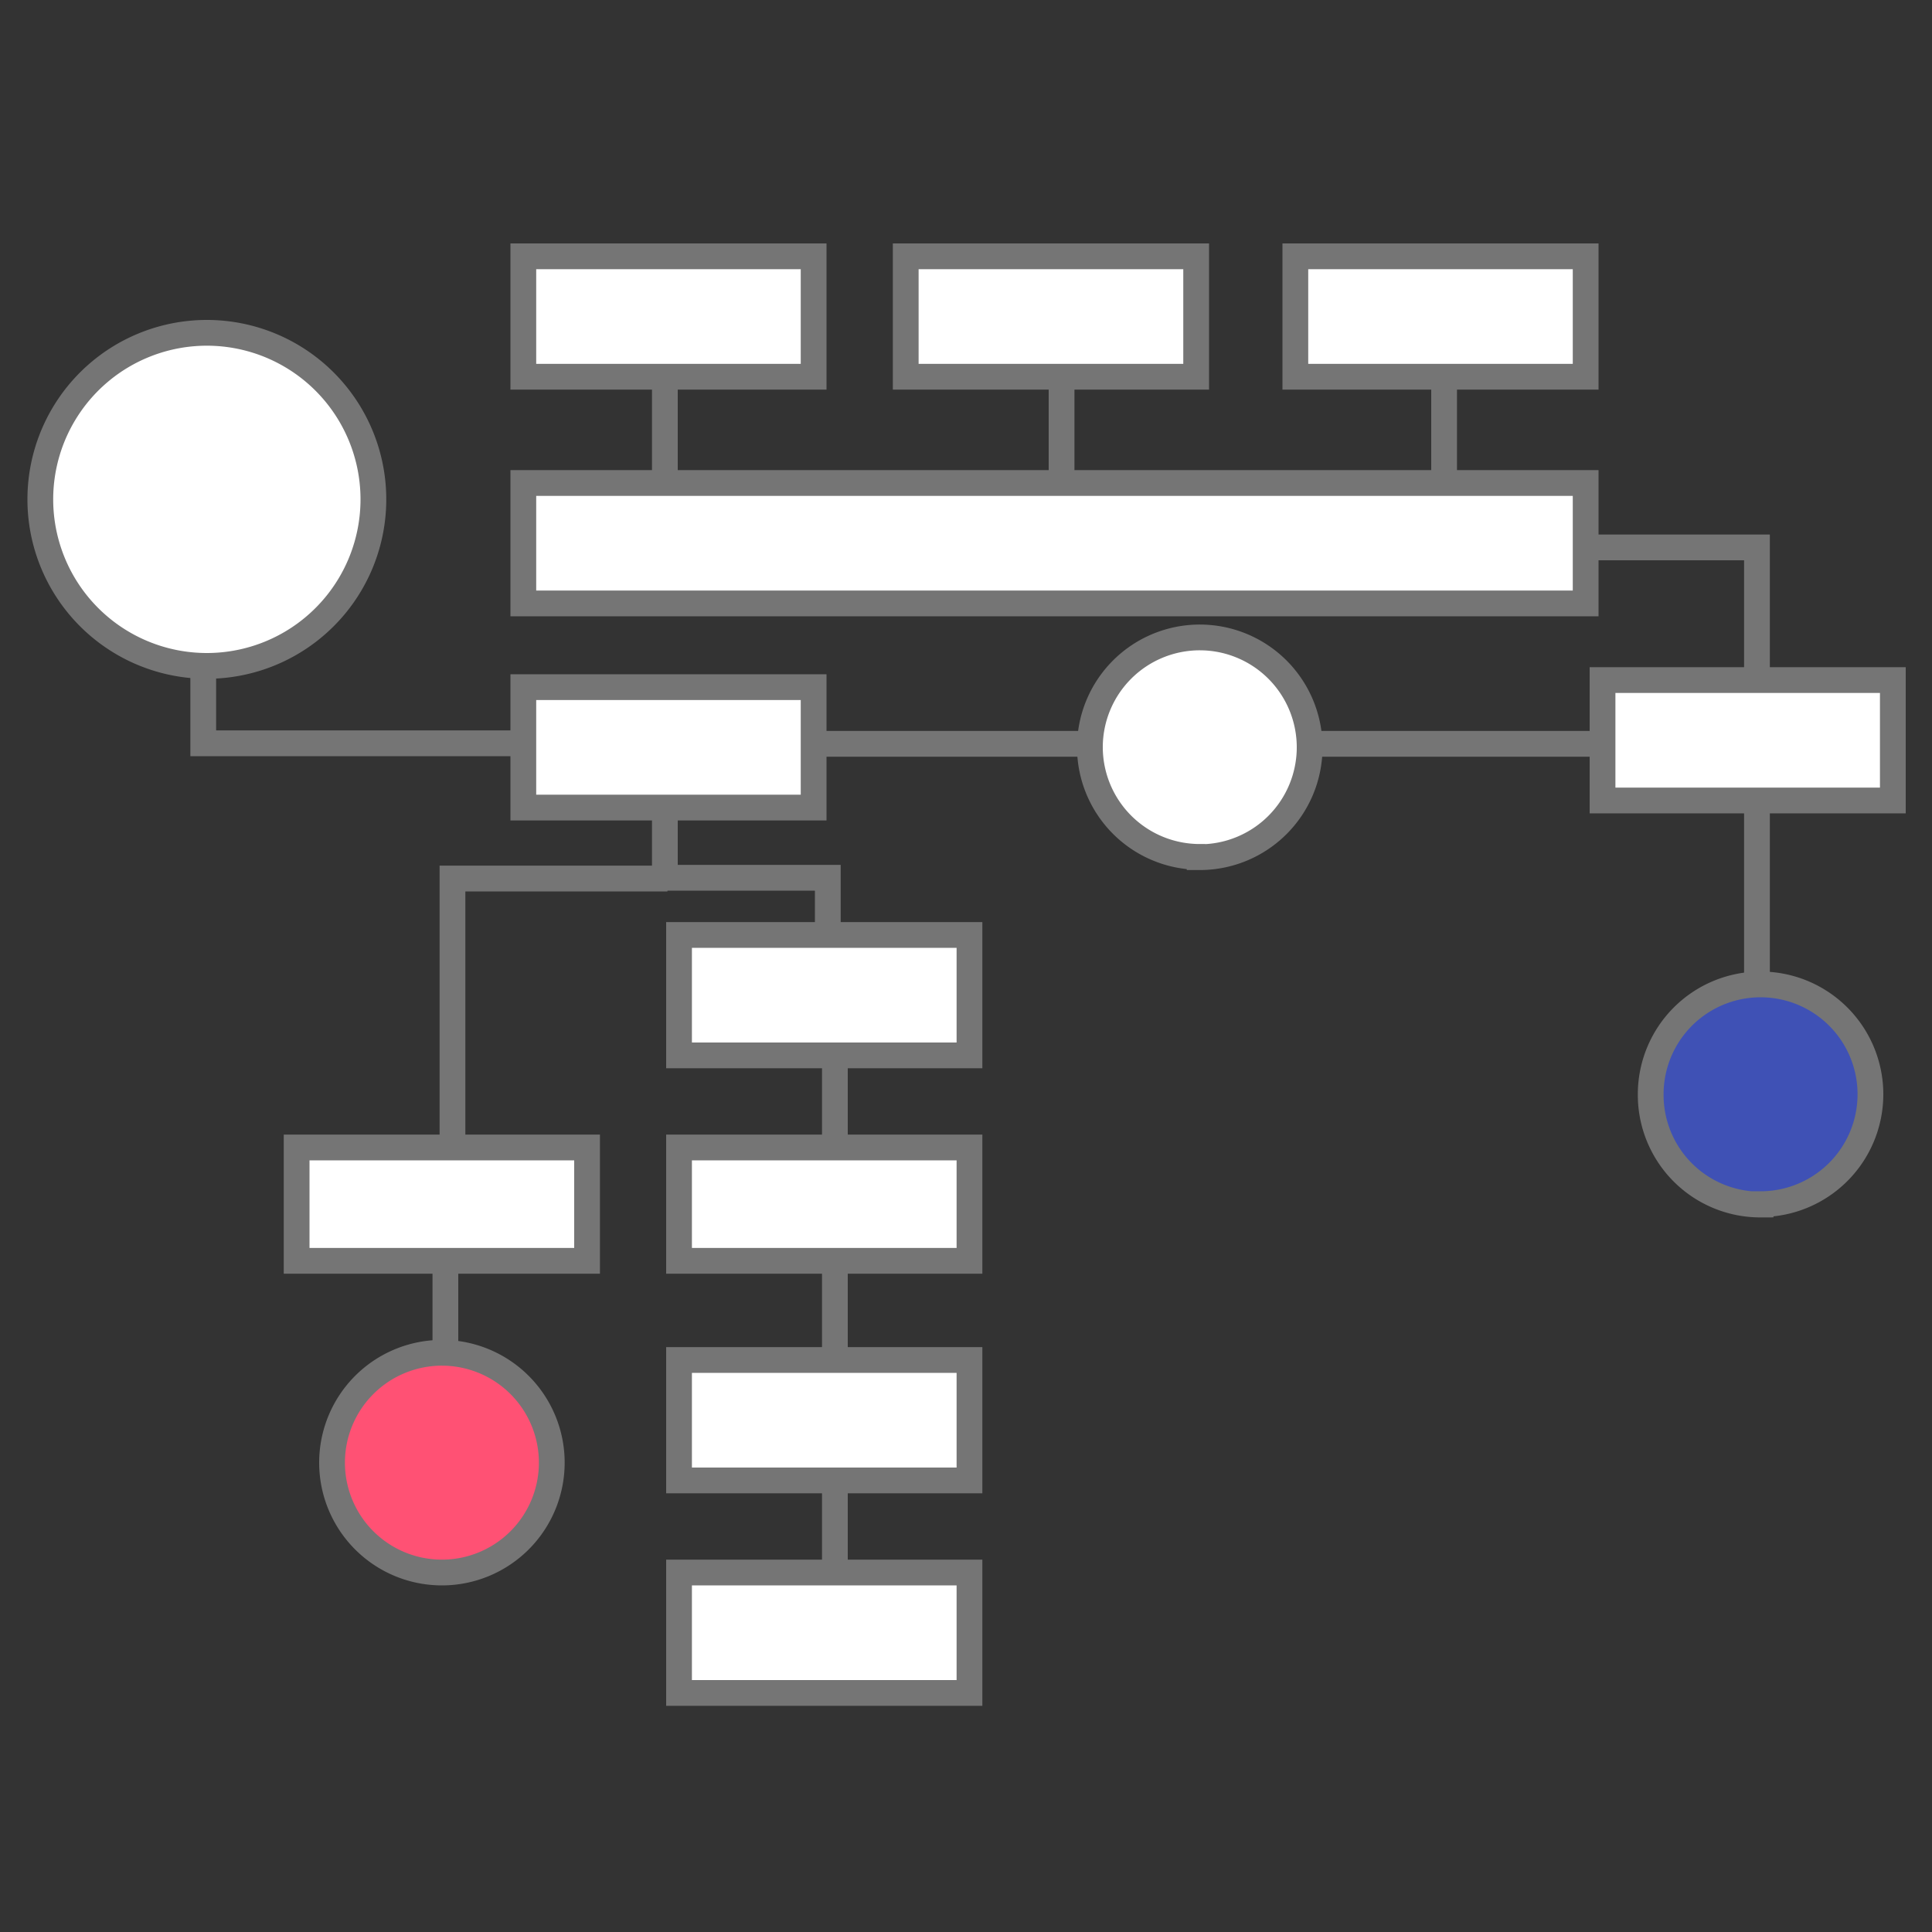 <svg xmlns="http://www.w3.org/2000/svg" viewBox="0 0 150 150"><rect x="0" y="0" width="150" height="150" fill="#333333" stroke="none"/><defs><style>.cls-1{fill:none;}.cls-1,.cls-2,.cls-3,.cls-4{stroke:#757575;stroke-miterlimit:10;stroke-width:2px;}.cls-2{fill:#fff;}.cls-3{fill:#3f51b5;}.cls-4{fill:#ff5174;}</style></defs><title>validation_refinement</title><g id="execution"><path class="cls-1" d="M51.62,28.7v9.8m30.8-9.25V38.5m29.7-9.25V38.5m10,4h14.29V52.8m0,8.8V76.44m-10-18.69H101.12m-16.5,0H63.17m-11.55,4.4v6H64.27v4.42m.55,9.35v7.15m0,8.8v7.7m0,8.8v7.7m-13-53.86H35.13V89.09m-.55,8.8V105m7.05-47.29H15.78v-6.6"/><polygon class="cls-2" points="40.63 19.9 63.17 19.9 63.17 29.25 40.63 29.25 40.63 19.9 40.63 19.9"/><polygon class="cls-2" points="70.32 19.9 92.87 19.9 92.87 29.25 70.32 29.25 70.32 19.9 70.32 19.9"/><polygon class="cls-2" points="100.57 19.9 123.11 19.9 123.11 29.25 100.57 29.25 100.57 19.9 100.57 19.9"/><polygon class="cls-2" points="124.42 52.8 146.96 52.8 146.96 62.15 124.42 62.15 124.42 52.8 124.42 52.8"/><polygon class="cls-2" points="40.63 53.35 63.17 53.35 63.17 62.7 40.63 62.7 40.63 53.35 40.63 53.35"/><polygon class="cls-2" points="52.72 72.59 75.27 72.59 75.27 81.94 52.72 81.94 52.72 72.59 52.72 72.59"/><polygon class="cls-2" points="52.72 105.59 75.27 105.59 75.27 114.94 52.72 114.94 52.72 105.59 52.72 105.59"/><polygon class="cls-2" points="52.72 122.09 75.27 122.09 75.27 131.44 52.72 131.44 52.72 122.09 52.72 122.09"/><polygon class="cls-2" points="52.72 89.09 75.27 89.09 75.27 97.89 52.72 97.89 52.72 89.09 52.72 89.09"/><polygon class="cls-2" points="23.03 89.09 45.58 89.09 45.58 97.89 23.03 97.89 23.03 89.09 23.03 89.09"/><path class="cls-3" d="M136.69,93.49A8.53,8.53,0,1,0,128.16,85a8.51,8.51,0,0,0,8.53,8.52Z"/><path class="cls-2" d="M93.14,66.55A8.53,8.53,0,1,0,84.62,58a8.53,8.53,0,0,0,8.52,8.53Z"/><path class="cls-4" d="M34.3,122.09a8.53,8.53,0,1,0-8.52-8.53,8.53,8.53,0,0,0,8.52,8.53Z"/><path class="cls-2" d="M16.05,51.7A12.93,12.93,0,1,0,3.13,38.77,12.93,12.93,0,0,0,16.05,51.7Z"/><polygon class="cls-2" points="40.63 37.5 123.11 37.5 123.11 46.85 40.63 46.85 40.63 37.5 40.63 37.5"/></g></svg>